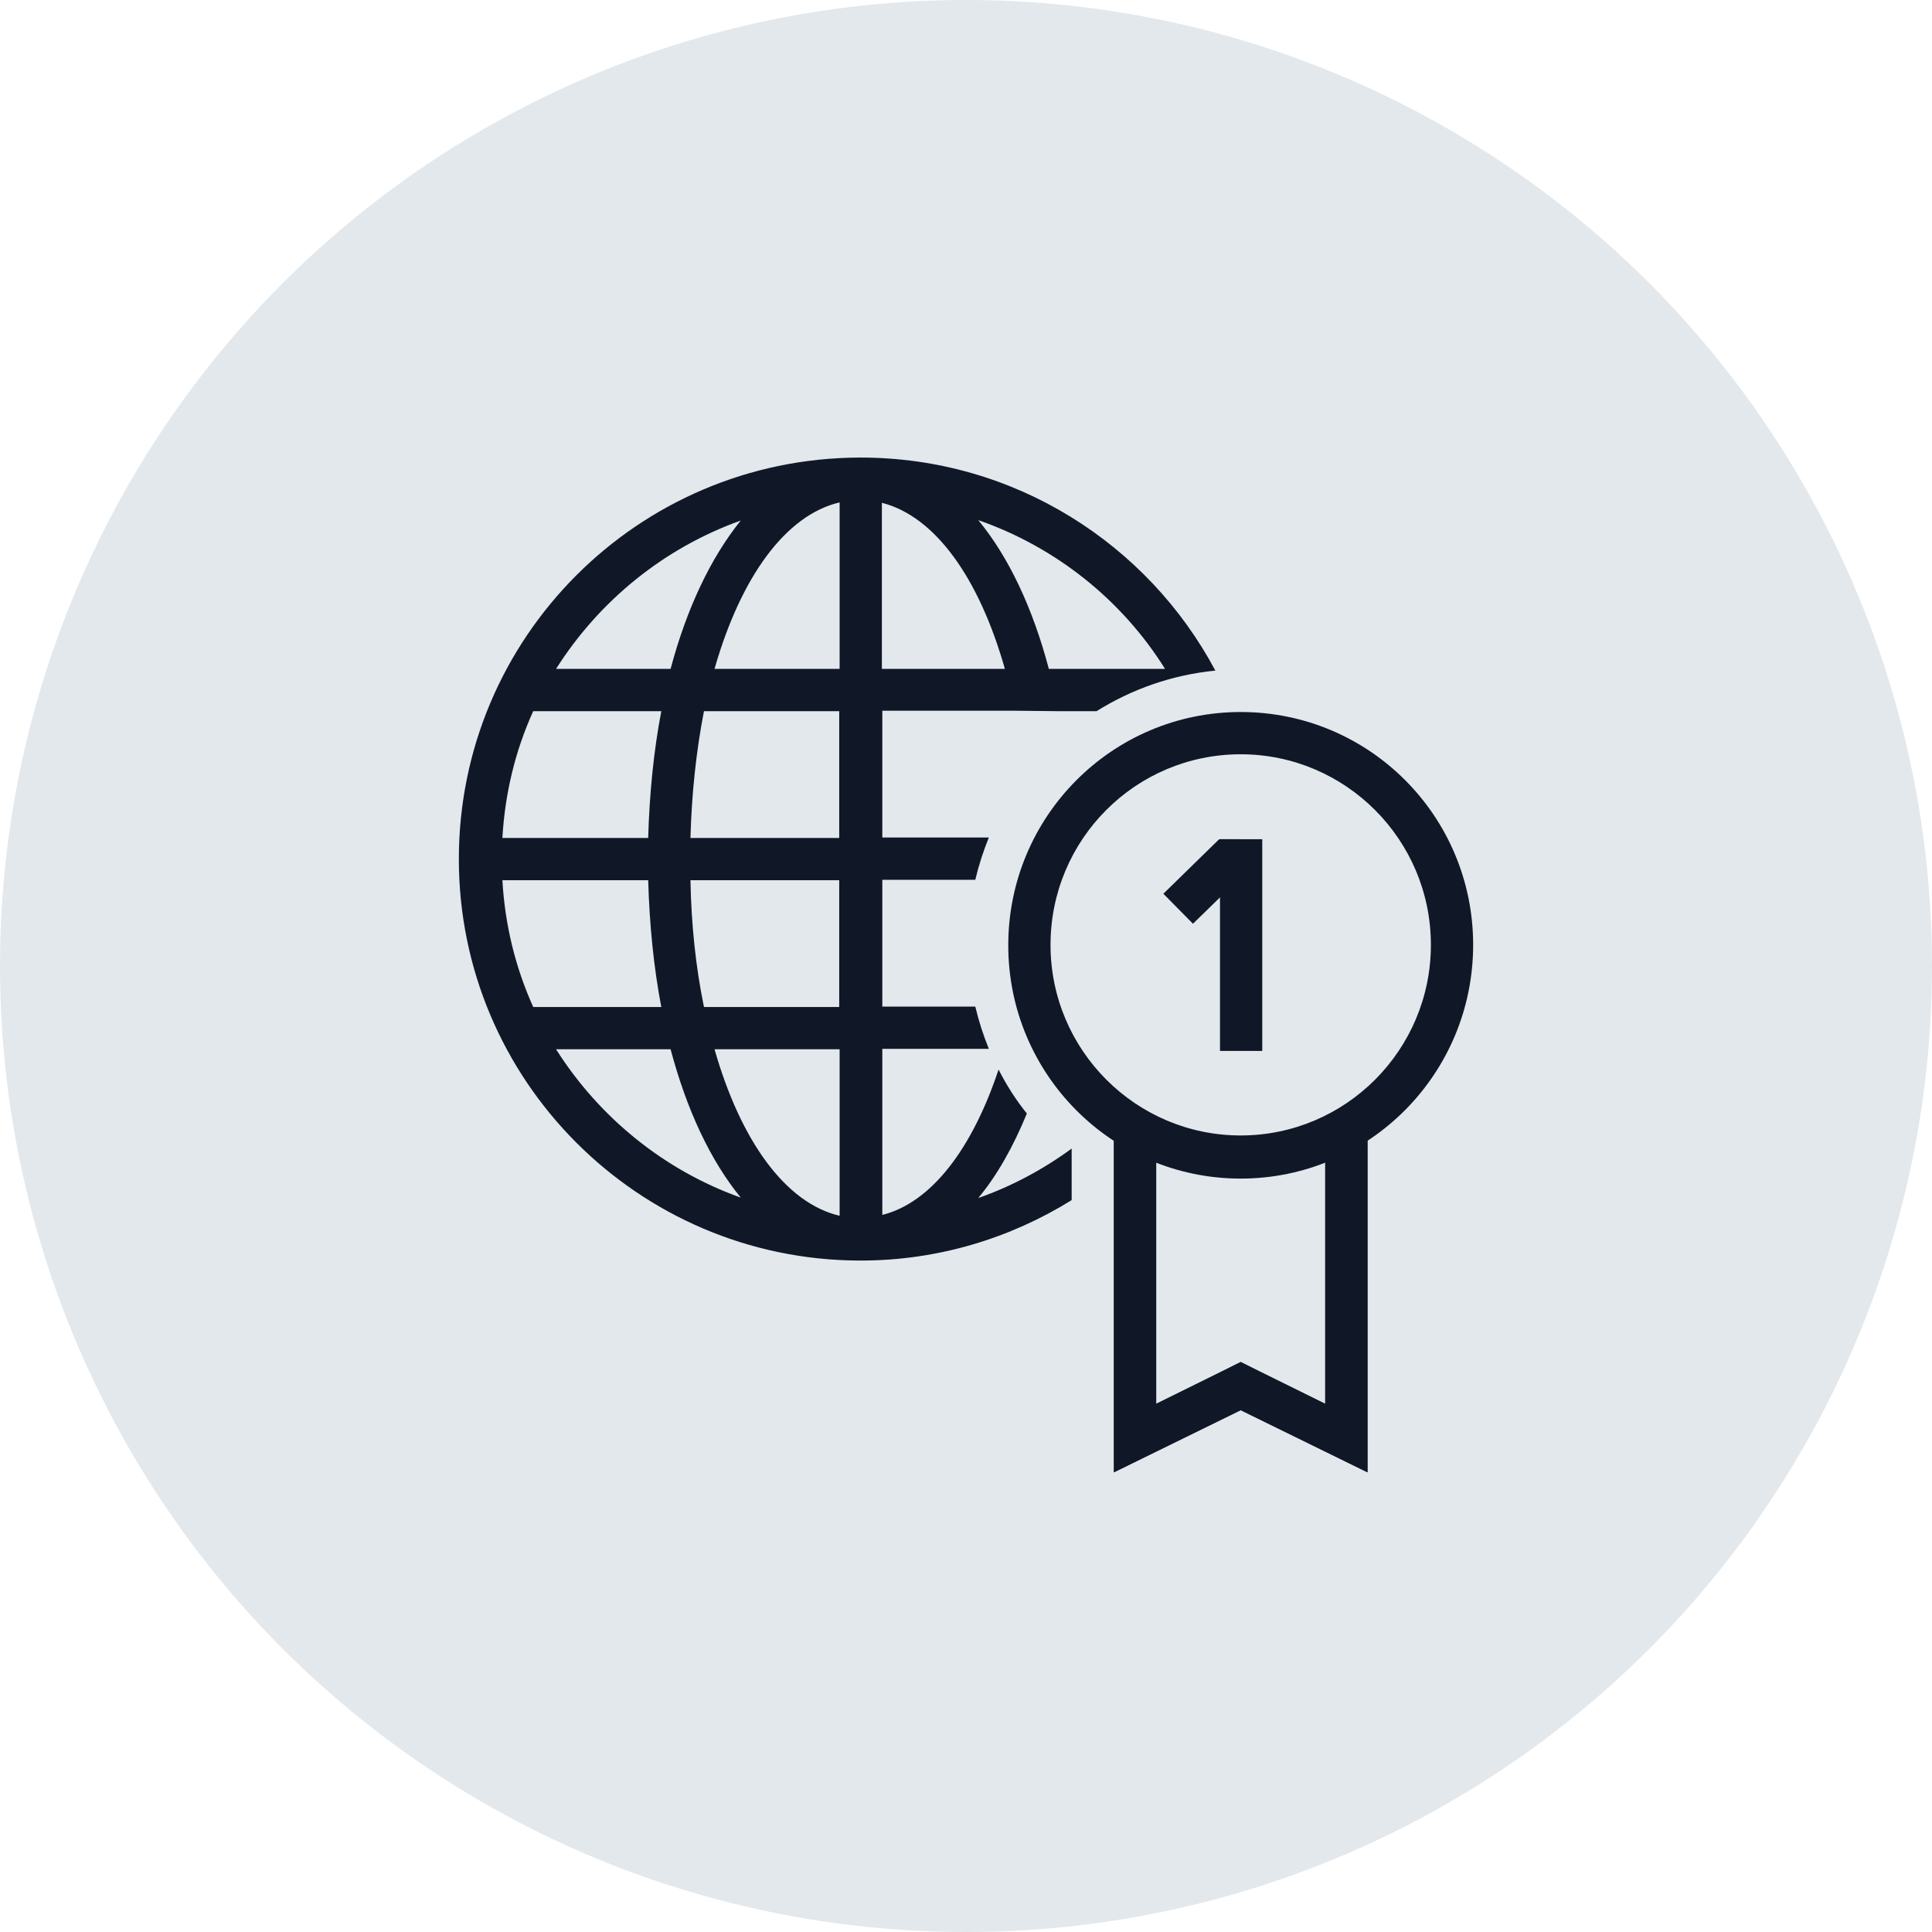 <?xml version="1.0" encoding="UTF-8"?>
<svg width="80px" height="80px" viewBox="0 0 80 80" version="1.1" xmlns="http://www.w3.org/2000/svg" xmlns:xlink="http://www.w3.org/1999/xlink">
    <!-- Generator: Sketch 57.1 (83088) - https://sketch.com -->
    <title>176-G80px</title>
    <desc>Created with Sketch.</desc>
    <g id="NEW_icons" stroke="none" stroke-width="1" fill="none" fill-rule="evenodd">
        <g id="icons_UD_new-Copy" transform="translate(-768, -22573)">
            <g id="176-G80px" transform="translate(768, 22573)">
                <circle id="Oval-Copy-984" fill="#E3E8EC" cx="40" cy="40" r="40"></circle>
                <g id="176-B32px-Copy-8" transform="translate(12, 12)">
                    <path d="M42.875,36.12 L42.875,46.13 L40.145,44.782 L39.375,44.398 L38.605,44.782 L35.875,46.13 L35.875,36.12 C35.263,35.875 34.667,35.578 34.125,35.227 L34.125,48.965 L39.375,46.392 L44.625,48.965 L44.625,35.227 C44.083,35.578 43.487,35.875 42.875,36.12 Z" id="Path" fill="#101828" fill-rule="nonzero"></path>
                    <polygon id="Path" fill="#101828" fill-rule="nonzero" points="38.517 22.75 38.517 24.5 38.517 31.517 40.267 31.517 40.267 22.75"></polygon>
                    <polygon id="Path" fill="#101828" fill-rule="nonzero" points="38.5 22.75 38.465 22.767 36.172 25.008 37.398 26.25 40.145 23.573 39.305 22.75"></polygon>
                    <path d="M39.375,19.233 C43.715,19.233 47.25,22.767 47.25,27.125 C47.25,31.483 43.715,35.017 39.375,35.017 C35.035,35.017 31.5,31.483 31.5,27.125 C31.5,22.767 35.017,19.233 39.375,19.233 L39.375,19.233 Z M39.375,17.483 C34.055,17.483 29.75,21.805 29.75,27.142 C29.75,32.48 34.055,36.803 39.375,36.803 C44.695,36.803 49,32.462 49,27.125 C49,21.788 44.695,17.483 39.375,17.483 L39.375,17.483 Z" id="Shape" fill="#101828" fill-rule="nonzero"></path>
                    <path d="M42.875,36.12 L42.875,46.13 L40.145,44.782 L39.375,44.398 L38.605,44.782 L35.875,46.13 L35.875,36.12 C35.263,35.875 34.667,35.578 34.125,35.227 L34.125,48.965 L39.375,46.392 L44.625,48.965 L44.625,35.227 C44.083,35.578 43.487,35.875 42.875,36.12 Z" id="Path" fill="#101828" fill-rule="nonzero"></path>
                    <path d="M31.815,17.448 L33.407,17.448 C34.86,16.538 36.54,15.943 38.325,15.768 C35.525,10.518 29.995,6.947 23.642,6.947 C23.642,6.947 23.625,6.947 23.625,6.947 C23.625,6.947 23.625,6.947 23.608,6.947 C23.59,6.947 23.59,6.947 23.573,6.947 C14.42,6.982 7,14.402 7,23.573 C7,32.725 14.42,40.163 23.573,40.197 C23.59,40.197 23.59,40.197 23.608,40.197 C23.608,40.197 23.608,40.197 23.625,40.197 C23.625,40.197 23.642,40.197 23.642,40.197 C26.845,40.197 29.837,39.27 32.375,37.695 L32.375,35.56 C31.203,36.417 29.907,37.117 28.508,37.608 C29.295,36.663 29.96,35.472 30.52,34.108 C30.065,33.547 29.68,32.935 29.348,32.288 C28.262,35.56 26.565,37.8 24.535,38.307 L24.535,31.43 L28.945,31.43 C28.718,30.87 28.525,30.275 28.385,29.68 L24.535,29.68 L24.535,24.43 L28.385,24.43 C28.525,23.835 28.718,23.24 28.945,22.68 L24.535,22.68 L24.535,17.43 L30.047,17.43 L31.815,17.448 Z M36.242,15.697 L31.43,15.697 C30.765,13.178 29.767,11.06 28.508,9.537 C31.727,10.658 34.458,12.845 36.242,15.697 Z M24.517,8.82 C26.723,9.38 28.543,11.935 29.61,15.697 L24.517,15.697 L24.517,8.82 L24.517,8.82 Z M18.672,9.555 C17.43,11.095 16.433,13.195 15.768,15.697 L11.025,15.697 C12.81,12.88 15.488,10.693 18.672,9.555 Z M10.08,17.448 L15.383,17.448 C15.068,19.093 14.893,20.86 14.84,22.698 L8.803,22.698 C8.908,20.843 9.345,19.058 10.08,17.448 Z M8.803,24.448 L14.84,24.448 C14.893,26.285 15.068,28.052 15.383,29.698 L10.08,29.698 C9.345,28.07 8.908,26.302 8.803,24.448 Z M11.025,31.448 L15.768,31.448 C16.433,33.95 17.413,36.05 18.672,37.59 C15.488,36.453 12.81,34.265 11.025,31.448 Z M22.767,38.343 C20.527,37.818 18.672,35.245 17.587,31.448 L22.767,31.448 L22.767,38.343 L22.767,38.343 Z M22.767,29.698 L17.15,29.698 C16.817,28.087 16.625,26.32 16.59,24.448 L22.75,24.448 L22.75,29.698 L22.767,29.698 Z M22.767,22.698 L16.59,22.698 C16.642,20.825 16.835,19.058 17.15,17.448 L22.75,17.448 L22.75,22.698 L22.767,22.698 Z M22.767,15.697 L17.587,15.697 C18.672,11.9 20.527,9.328 22.767,8.803 L22.767,15.697 L22.767,15.697 Z" id="Shape" fill="#101828" fill-rule="nonzero"></path>
                    <rect id="Rectangle" x="0" y="0" width="56" height="56"></rect>
                </g>
            </g>
        </g>
    </g>
</svg>